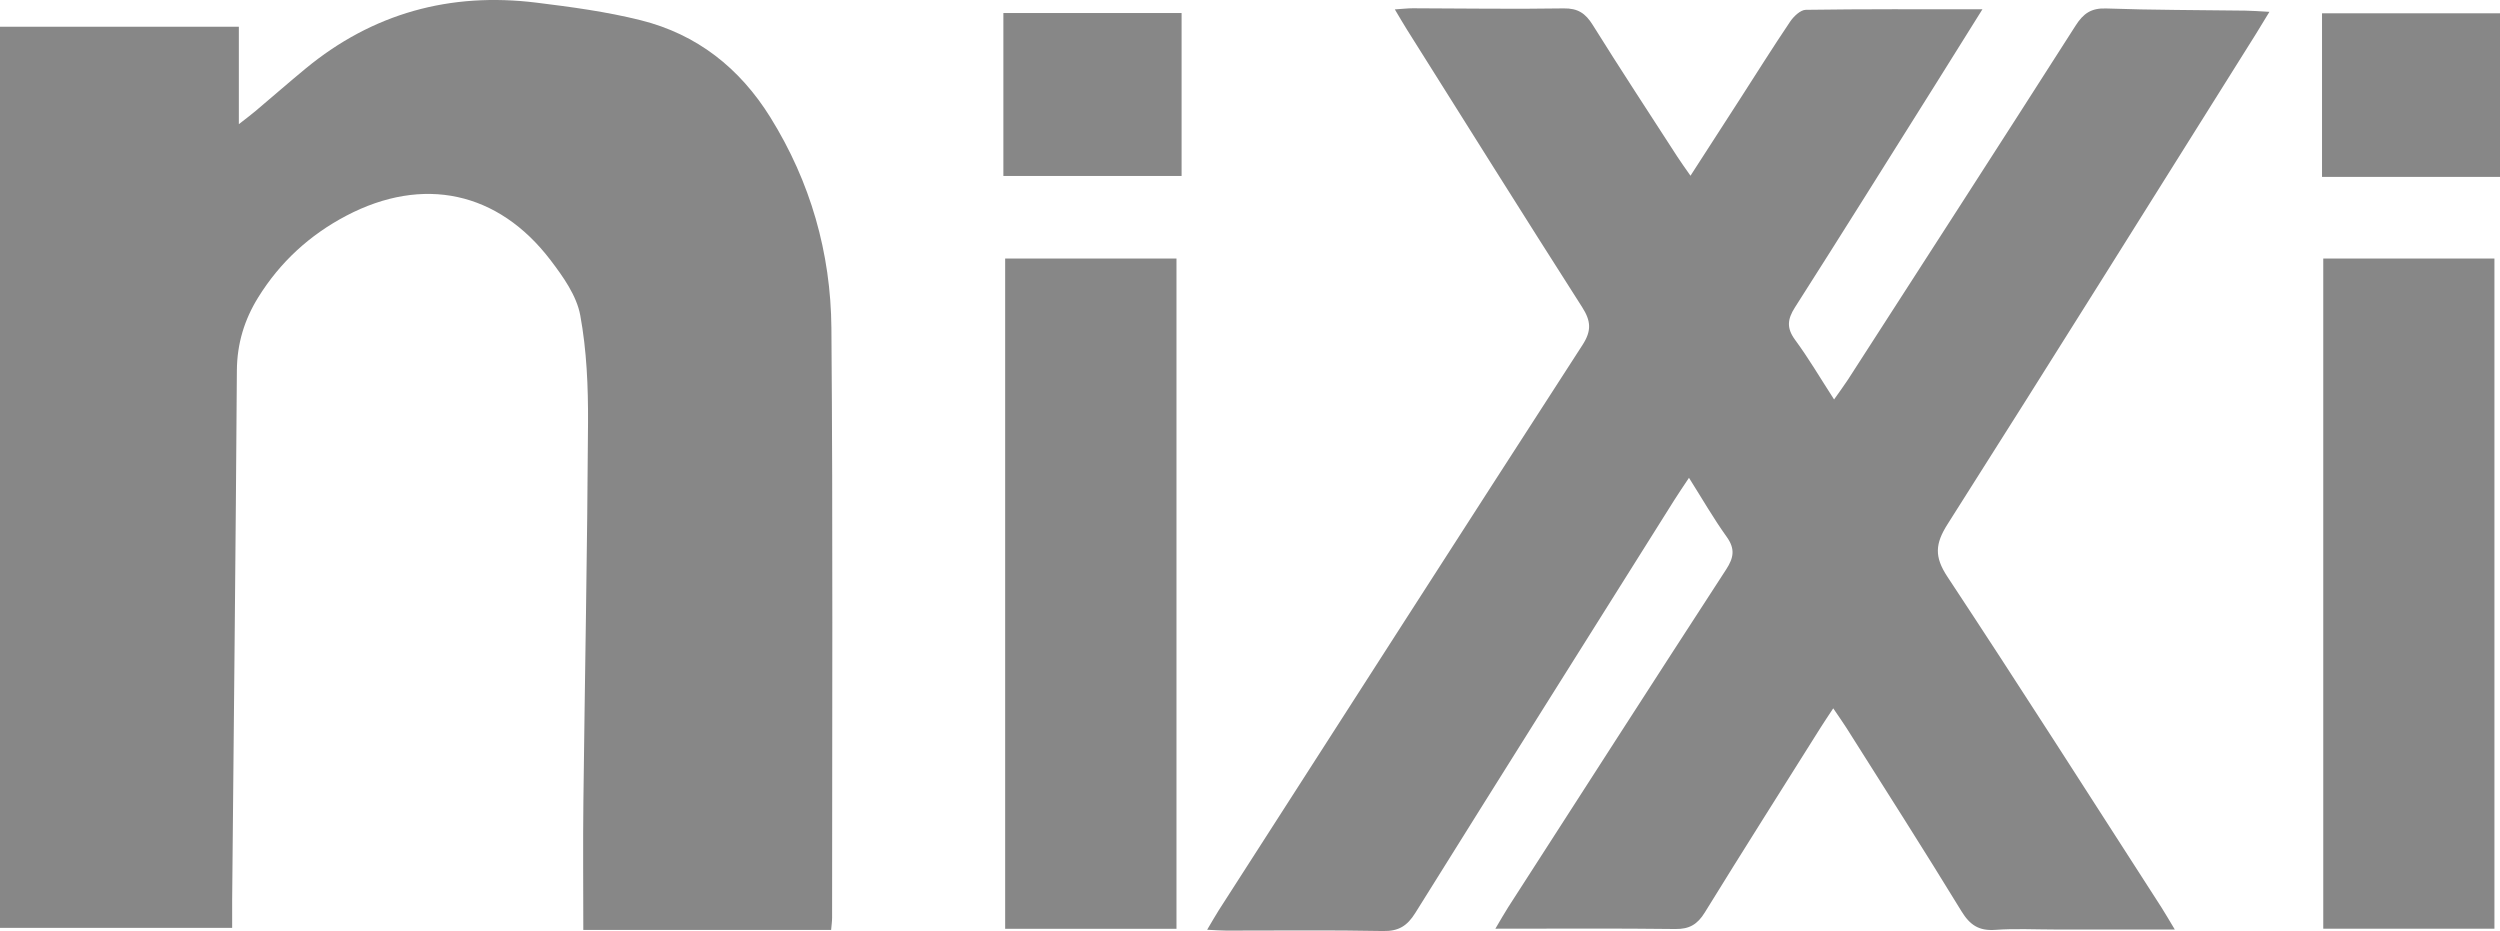 <?xml version="1.0" encoding="UTF-8"?>
<svg id="Layer_2" data-name="Layer 2" xmlns="http://www.w3.org/2000/svg" viewBox="0 0 646.44 240.74">
  <defs>
    <style>
      .cls-1 {
        fill: #878787;
      }
    </style>
  </defs>
  <g id="Layer_1-2" data-name="Layer 1">
    <g>
      <path class="cls-1" d="m214.9,240.45h-64.07c0-11.2-.11-22.15.02-33.1.38-32.66,1.02-65.31,1.2-97.97.05-9.3-.33-18.75-2.01-27.86-.94-5.07-4.42-9.97-7.68-14.25-13.56-17.8-33-21.89-52.8-11.5-9.5,4.99-17.16,12.02-22.81,21.15-3.57,5.76-5.45,11.95-5.5,18.88-.3,45.66-.8,91.31-1.22,136.97-.02,2.15,0,4.29,0,7.15H0V6.91h61.76v25.2c2.05-1.61,3.18-2.44,4.24-3.34,4.33-3.65,8.59-7.38,12.96-10.99C96.37,3.4,116.41-2.06,138.66.68c9.06,1.12,18.17,2.34,27.01,4.55,14.52,3.63,25.58,12.33,33.52,25.1,10.39,16.71,15.63,35.06,15.79,54.5.41,50.82.17,101.65.18,152.48,0,.96-.15,1.92-.25,3.14Z"/>
      <path class="cls-1" d="m562.34,240.35h-30.93c-5.17,0-10.35-.28-15.49.09-4.21.3-6.55-1.24-8.74-4.83-9.72-15.91-19.78-31.62-29.73-47.39-.95-1.5-1.99-2.95-3.42-5.06-1.34,2.04-2.33,3.49-3.26,4.97-10.01,15.93-20.09,31.82-29.96,47.83-1.88,3.05-3.97,4.31-7.6,4.26-15.14-.19-30.28-.08-46.54-.08,1.42-2.39,2.33-4.03,3.34-5.6,18.75-29.12,37.46-58.26,56.33-87.29,1.99-3.06,2.36-5.34.14-8.44-3.38-4.71-6.28-9.76-9.75-15.26-1.54,2.33-2.74,4.07-3.87,5.87-22.32,35.52-44.68,71.03-66.89,106.63-2.08,3.34-4.29,4.77-8.34,4.69-13.49-.27-26.99-.1-40.49-.11-1.44,0-2.88-.12-5-.22,1.2-2.01,2.06-3.56,3.01-5.05,31.32-48.75,62.6-97.52,94.06-146.18,2.37-3.67,2.18-6.19-.1-9.75-15.24-23.85-30.25-47.85-45.32-71.8-.96-1.53-1.86-3.09-3.12-5.2,1.89-.12,3.27-.29,4.66-.29,13,.03,25.99.24,38.99.03,3.68-.06,5.64,1.27,7.51,4.26,7.14,11.44,14.54,22.72,21.86,34.04.96,1.49,2.01,2.92,3.43,4.97,4.46-6.92,8.6-13.32,12.73-19.73,4.33-6.72,8.57-13.49,13.04-20.12.91-1.35,2.65-3.02,4.03-3.05,14.93-.22,29.86-.14,45.69-.14-4.39,7.02-8.31,13.33-12.26,19.61-12.05,19.17-24.04,38.38-36.22,57.47-1.98,3.1-2.18,5.39.06,8.43,3.44,4.67,6.39,9.7,10.06,15.38,1.42-2.03,2.55-3.53,3.57-5.1,19.66-30.51,39.36-61,58.89-91.58,2.01-3.14,4.03-4.56,7.92-4.42,11.98.43,23.98.39,35.98.56,1.78.02,3.55.17,6.21.31-1.43,2.35-2.42,4.01-3.44,5.64-26.55,42.3-53,84.67-79.78,126.83-3.21,5.05-3.47,8.42-.06,13.58,18.72,28.34,36.97,56.99,55.37,85.54.97,1.51,1.86,3.08,3.44,5.7Z"/>
      <path class="cls-1" d="m304.21,240.16h-44.3V66.85h44.3v173.3Z"/>
      <path class="cls-1" d="m600.74,240.15V66.85h44.26v173.29h-44.26Z"/>
      <path class="cls-1" d="m259.45,45.5V3.37h46.08v42.13h-46.08Z"/>
      <path class="cls-1" d="m600.42,45.73V3.44h46.02v42.3h-46.02Z"/>
    </g>
  </g>
</svg>